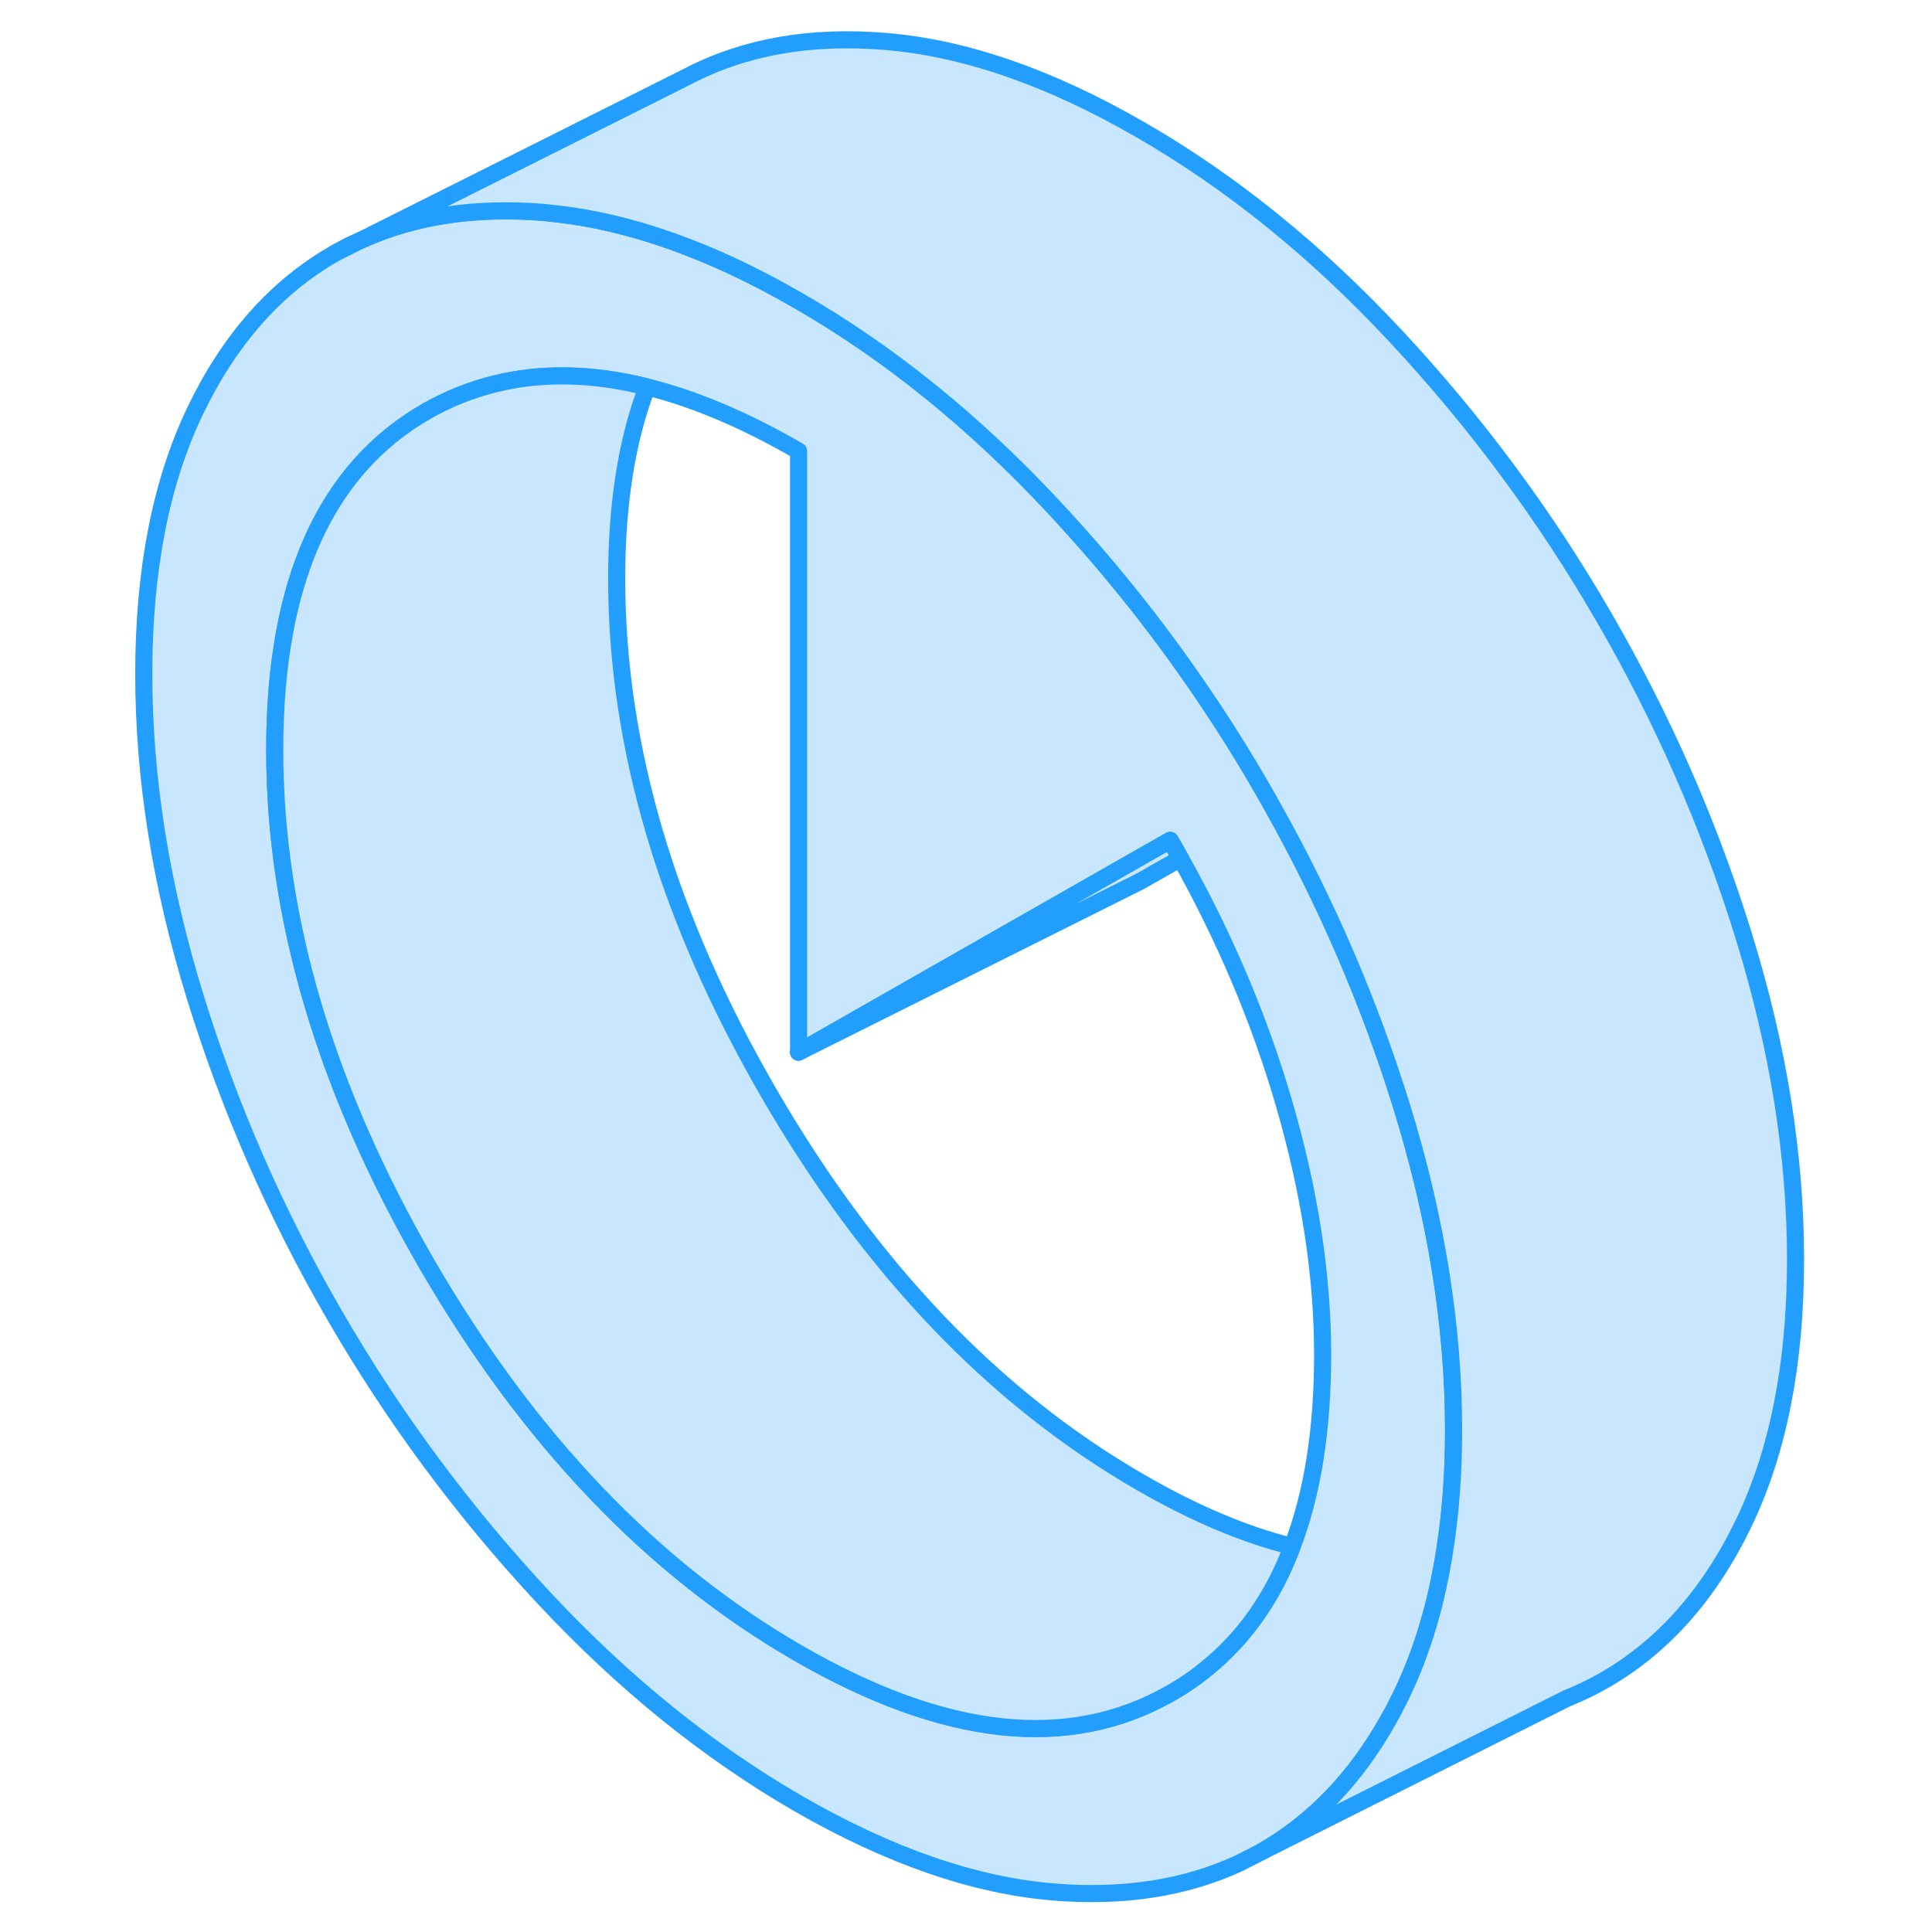 <svg width="48" height="48" viewBox="0 0 102 113" fill="#c8e7ff" xmlns="http://www.w3.org/2000/svg" stroke-width="1px" stroke-linecap="round" stroke-linejoin="round"><path d="M14.109 14.802L15.569 14.072C15.059 14.272 14.589 14.532 14.109 14.802Z" stroke="#229EFF" stroke-linejoin="round"/><path d="M76.499 64.772C74.609 58.652 72.079 52.782 68.909 47.152C68.719 46.792 68.509 46.442 68.309 46.092C66.179 42.402 63.809 38.902 61.209 35.582C59.609 33.542 57.919 31.572 56.149 29.672C51.489 24.672 46.509 20.642 41.209 17.592C39.879 16.822 38.579 16.142 37.289 15.542C33.599 13.832 30.079 12.802 26.729 12.472C26.569 12.452 26.419 12.432 26.269 12.422C22.279 12.102 18.749 12.632 15.649 14.032L15.569 14.072L14.109 14.802C10.659 16.762 7.929 19.842 5.919 24.022C3.909 28.212 2.909 33.342 2.909 39.422C2.909 45.502 3.909 51.802 5.919 58.312C7.929 64.822 10.659 71.052 14.109 76.992C17.559 82.942 21.609 88.412 26.269 93.412C30.929 98.412 35.909 102.442 41.209 105.502C46.509 108.552 51.489 110.282 56.149 110.662C60.209 110.992 63.809 110.432 66.939 108.992L68.079 108.412L68.309 108.292C71.319 106.572 73.779 104.012 75.689 100.612C75.979 100.112 76.239 99.592 76.499 99.062C77.689 96.582 78.529 93.762 79.009 90.622C79.349 88.462 79.519 86.142 79.519 83.662C79.519 77.582 78.509 71.282 76.499 64.772ZM70.079 90.452C68.969 93.392 67.319 95.752 65.129 97.542C64.459 98.102 63.729 98.602 62.949 99.042C57.009 102.422 49.769 101.642 41.209 96.702C32.659 91.772 25.409 84.182 19.469 73.932C13.539 63.692 10.569 53.662 10.569 43.852C10.569 34.042 13.539 27.432 19.469 24.042C20.719 23.332 22.039 22.802 23.409 22.462C26.159 21.772 29.139 21.832 32.349 22.632C35.129 23.322 38.079 24.572 41.209 26.382V61.542L61.209 50.142L62.949 49.152C63.149 49.502 63.359 49.862 63.549 50.212C66.129 54.822 68.139 59.552 69.559 64.392C71.089 69.602 71.859 74.542 71.859 79.232C71.859 83.612 71.269 87.352 70.079 90.452Z" stroke="#229EFF" stroke-linejoin="round"/><path d="M63.539 50.212L61.199 51.542L41.199 61.542L61.199 50.142L62.939 49.152C63.139 49.502 63.349 49.862 63.539 50.212Z" stroke="#229EFF" stroke-linejoin="round"/><path d="M70.079 90.452C68.969 93.392 67.319 95.752 65.129 97.542C64.459 98.102 63.729 98.602 62.949 99.042C57.009 102.422 49.769 101.642 41.209 96.702C32.659 91.772 25.409 84.182 19.469 73.932C13.539 63.692 10.569 53.662 10.569 43.852C10.569 34.042 13.539 27.432 19.469 24.042C20.719 23.332 22.039 22.802 23.409 22.462C26.159 21.772 29.139 21.832 32.349 22.632C31.159 25.732 30.569 29.472 30.569 33.852C30.569 43.662 33.539 53.692 39.469 63.932C45.409 74.182 52.659 81.772 61.209 86.702C64.339 88.512 67.299 89.762 70.079 90.452Z" stroke="#229EFF" stroke-linejoin="round"/><path d="M99.519 73.662C99.519 79.742 98.509 84.872 96.499 89.062C94.489 93.242 91.759 96.322 88.309 98.292C87.609 98.692 86.879 99.042 86.129 99.342L86.069 99.372L68.309 108.292C71.319 106.572 73.779 104.012 75.689 100.612C75.979 100.112 76.239 99.592 76.499 99.062C77.689 96.582 78.529 93.762 79.009 90.622C79.349 88.462 79.519 86.142 79.519 83.662C79.519 77.582 78.509 71.282 76.499 64.772C74.609 58.652 72.079 52.782 68.909 47.152C68.719 46.792 68.509 46.442 68.309 46.092C66.179 42.402 63.809 38.902 61.209 35.582C59.609 33.542 57.919 31.572 56.149 29.672C51.489 24.672 46.509 20.642 41.209 17.592C39.879 16.822 38.579 16.142 37.289 15.542C33.599 13.832 30.079 12.802 26.729 12.472C26.569 12.452 26.419 12.432 26.269 12.422C22.279 12.102 18.749 12.632 15.649 14.032L34.779 4.442C38.079 2.732 41.909 2.062 46.269 2.422C50.929 2.802 55.909 4.532 61.209 7.592C66.509 10.642 71.489 14.672 76.149 19.672C80.809 24.672 84.869 30.142 88.309 36.092C91.759 42.042 94.489 48.262 96.499 54.772C98.509 61.282 99.519 67.582 99.519 73.662Z" stroke="#229EFF" stroke-linejoin="round"/></svg>